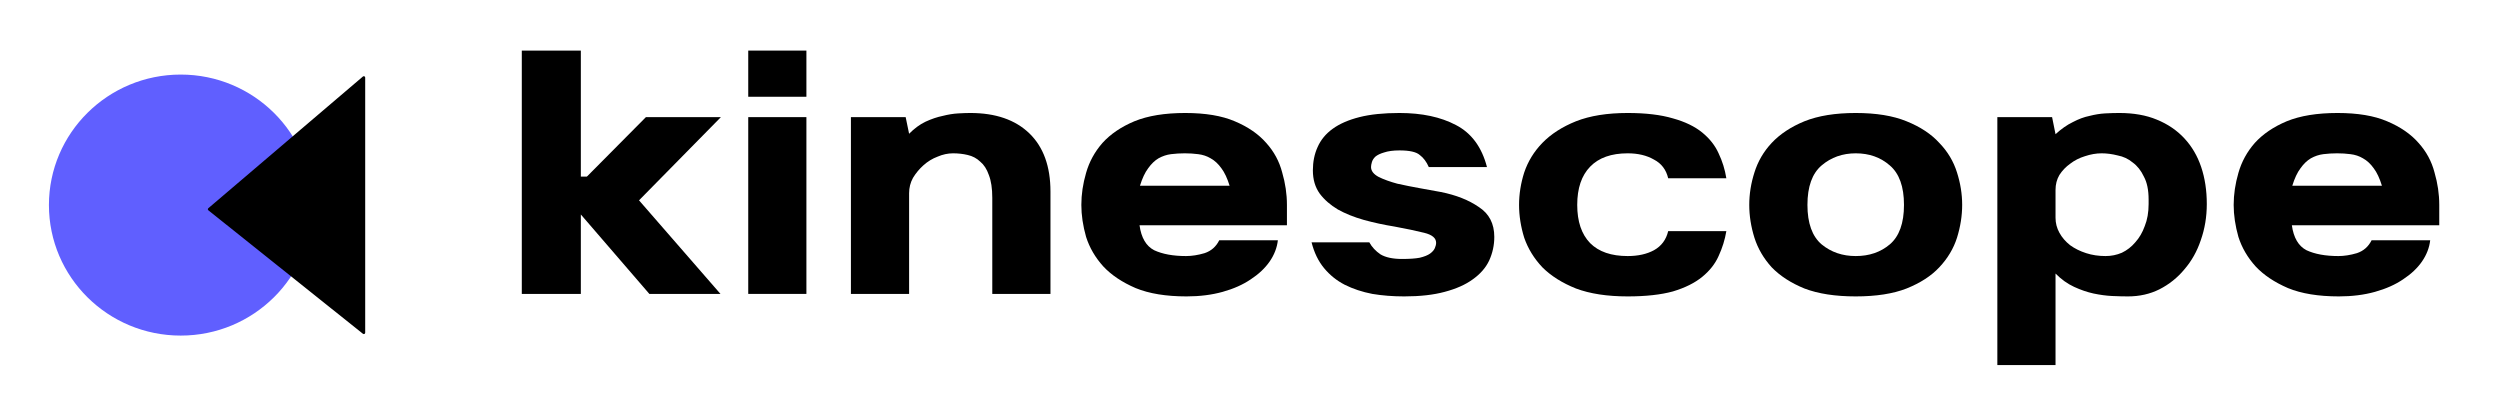 <svg width="128" height="21" viewBox="0 0 128 21" fill="none" xmlns="http://www.w3.org/2000/svg">
<path d="M15.999 10.5C15.999 6.81 12.978 3.818 9.252 3.818C5.526 3.818 2.505 6.81 2.505 10.5C2.505 14.19 5.526 17.182 9.252 17.182C12.978 17.182 15.999 14.19 15.999 10.5Z" fill="#605FFF"/>
<path d="M18.698 17.035V3.971C18.698 3.911 18.627 3.879 18.581 3.918L10.666 10.661C10.633 10.689 10.634 10.741 10.668 10.768L18.583 17.09C18.629 17.127 18.698 17.094 18.698 17.035Z" fill="black"/>
<path d="M29.739 10.981V15.048H26.716V2.59H29.739V9.043H30.048L33.071 5.997H36.91L32.718 10.257L36.888 15.048H33.247L29.739 10.981Z" fill="black"/>
<path d="M38.31 5.997H41.288V15.048H38.31V5.997ZM38.31 2.59H41.288V4.954H38.31V2.59Z" fill="black"/>
<path d="M46.546 6.849C46.811 6.58 47.09 6.374 47.385 6.232C47.694 6.09 47.988 5.99 48.267 5.934C48.547 5.863 48.812 5.82 49.062 5.806C49.312 5.792 49.518 5.785 49.679 5.785C50.974 5.785 51.982 6.132 52.703 6.828C53.423 7.524 53.784 8.518 53.784 9.81V15.048H50.805V10.129C50.805 9.646 50.746 9.256 50.628 8.958C50.525 8.659 50.378 8.432 50.187 8.276C50.011 8.106 49.797 7.992 49.547 7.935C49.312 7.879 49.062 7.85 48.797 7.85C48.532 7.85 48.267 7.907 48.003 8.021C47.738 8.12 47.495 8.269 47.274 8.468C47.069 8.652 46.892 8.865 46.745 9.107C46.612 9.348 46.546 9.611 46.546 9.895V15.048H43.567V5.997H46.37L46.546 6.849Z" fill="black"/>
<path d="M65.427 12.301C65.383 12.684 65.243 13.046 65.008 13.387C64.772 13.728 64.449 14.033 64.037 14.303C63.64 14.573 63.162 14.786 62.603 14.942C62.044 15.098 61.426 15.176 60.749 15.176C59.705 15.176 58.837 15.034 58.145 14.75C57.454 14.452 56.903 14.083 56.491 13.643C56.079 13.188 55.785 12.684 55.608 12.131C55.446 11.563 55.365 11.016 55.365 10.491C55.365 9.951 55.446 9.405 55.608 8.851C55.77 8.283 56.049 7.772 56.447 7.318C56.858 6.864 57.403 6.494 58.079 6.21C58.771 5.926 59.639 5.785 60.683 5.785C61.713 5.785 62.559 5.926 63.221 6.21C63.897 6.494 64.434 6.864 64.831 7.318C65.228 7.758 65.501 8.262 65.648 8.83C65.81 9.384 65.891 9.937 65.891 10.491V11.534H58.344C58.432 12.173 58.682 12.599 59.094 12.812C59.521 13.011 60.065 13.11 60.727 13.11C61.021 13.11 61.338 13.061 61.676 12.961C62.014 12.848 62.264 12.628 62.426 12.301H65.427ZM60.661 7.85C60.426 7.85 60.19 7.864 59.955 7.893C59.734 7.921 59.521 7.992 59.315 8.106C59.124 8.219 58.947 8.39 58.785 8.617C58.624 8.83 58.484 9.128 58.366 9.511H62.956C62.838 9.128 62.698 8.83 62.537 8.617C62.375 8.39 62.191 8.219 61.985 8.106C61.794 7.992 61.58 7.921 61.345 7.893C61.124 7.864 60.896 7.85 60.661 7.85Z" fill="black"/>
<path d="M76.508 12.131C76.508 12.557 76.419 12.961 76.243 13.345C76.067 13.714 75.787 14.033 75.405 14.303C75.037 14.573 74.559 14.786 73.971 14.942C73.397 15.098 72.705 15.176 71.896 15.176C71.323 15.176 70.779 15.134 70.264 15.048C69.749 14.949 69.278 14.793 68.851 14.58C68.439 14.367 68.086 14.083 67.792 13.728C67.498 13.373 67.285 12.933 67.152 12.408H70.109C70.242 12.649 70.433 12.855 70.683 13.025C70.948 13.181 71.315 13.259 71.786 13.259C72.169 13.259 72.47 13.238 72.691 13.196C72.926 13.139 73.103 13.068 73.221 12.983C73.338 12.898 73.419 12.805 73.463 12.706C73.507 12.606 73.529 12.514 73.529 12.429C73.529 12.188 73.323 12.017 72.912 11.918C72.514 11.818 72.007 11.712 71.389 11.598C70.859 11.513 70.337 11.4 69.822 11.258C69.322 11.116 68.881 10.938 68.498 10.725C68.116 10.498 67.807 10.228 67.572 9.916C67.336 9.589 67.219 9.192 67.219 8.723C67.219 8.283 67.299 7.886 67.461 7.531C67.623 7.162 67.88 6.849 68.234 6.594C68.587 6.338 69.043 6.139 69.602 5.997C70.161 5.855 70.844 5.785 71.654 5.785C72.801 5.785 73.765 5.99 74.544 6.402C75.339 6.814 75.868 7.531 76.133 8.553H73.154C73.036 8.283 72.882 8.077 72.691 7.935C72.514 7.779 72.169 7.701 71.654 7.701C71.33 7.701 71.066 7.737 70.859 7.808C70.668 7.864 70.521 7.935 70.418 8.021C70.33 8.106 70.271 8.198 70.242 8.297C70.212 8.397 70.197 8.482 70.197 8.553C70.197 8.752 70.33 8.922 70.595 9.064C70.859 9.192 71.176 9.306 71.543 9.405C71.926 9.49 72.316 9.568 72.713 9.639C73.124 9.71 73.478 9.774 73.772 9.831C74.552 9.987 75.199 10.242 75.713 10.598C76.243 10.938 76.508 11.449 76.508 12.131Z" fill="black"/>
<path d="M80.754 10.491C80.754 11.343 80.975 11.996 81.417 12.45C81.858 12.89 82.498 13.11 83.336 13.11C83.866 13.11 84.314 13.011 84.682 12.812C85.064 12.599 85.308 12.273 85.411 11.833H88.389C88.316 12.273 88.183 12.699 87.992 13.11C87.815 13.508 87.536 13.863 87.154 14.175C86.771 14.488 86.271 14.736 85.653 14.921C85.035 15.091 84.263 15.176 83.336 15.176C82.292 15.176 81.409 15.041 80.689 14.771C79.983 14.488 79.409 14.126 78.968 13.685C78.541 13.231 78.232 12.727 78.04 12.173C77.864 11.605 77.776 11.045 77.776 10.491C77.776 9.937 77.864 9.384 78.04 8.83C78.232 8.262 78.541 7.758 78.968 7.318C79.409 6.864 79.983 6.494 80.689 6.21C81.409 5.926 82.292 5.785 83.336 5.785C84.263 5.785 85.035 5.877 85.653 6.061C86.271 6.232 86.771 6.473 87.154 6.785C87.536 7.098 87.815 7.453 87.992 7.85C88.183 8.248 88.316 8.674 88.389 9.128H85.411C85.308 8.688 85.064 8.368 84.682 8.17C84.314 7.957 83.866 7.85 83.336 7.85C82.498 7.85 81.858 8.077 81.417 8.532C80.975 8.986 80.754 9.639 80.754 10.491Z" fill="black"/>
<path d="M100.463 10.491C100.463 11.045 100.375 11.605 100.198 12.173C100.021 12.727 99.72 13.231 99.293 13.685C98.881 14.126 98.322 14.488 97.616 14.771C96.925 15.041 96.057 15.176 95.013 15.176C93.968 15.176 93.092 15.041 92.386 14.771C91.695 14.488 91.136 14.126 90.71 13.685C90.298 13.231 90.004 12.727 89.827 12.173C89.65 11.605 89.562 11.045 89.562 10.491C89.562 9.937 89.65 9.384 89.827 8.83C90.004 8.262 90.298 7.758 90.71 7.318C91.136 6.864 91.695 6.494 92.386 6.21C93.092 5.926 93.968 5.785 95.013 5.785C96.057 5.785 96.925 5.926 97.616 6.21C98.322 6.494 98.881 6.864 99.293 7.318C99.72 7.758 100.021 8.262 100.198 8.83C100.375 9.384 100.463 9.937 100.463 10.491ZM97.484 10.491C97.484 9.554 97.241 8.88 96.756 8.468C96.285 8.056 95.704 7.85 95.013 7.85C94.336 7.85 93.755 8.056 93.269 8.468C92.784 8.88 92.541 9.554 92.541 10.491C92.541 11.428 92.784 12.102 93.269 12.514C93.755 12.912 94.336 13.11 95.013 13.11C95.704 13.11 96.285 12.912 96.756 12.514C97.241 12.102 97.484 11.428 97.484 10.491Z" fill="black"/>
<path d="M110.009 10.214C110.009 9.731 109.929 9.341 109.767 9.043C109.62 8.73 109.428 8.489 109.193 8.319C108.972 8.134 108.715 8.014 108.42 7.957C108.141 7.886 107.869 7.85 107.604 7.85C107.325 7.85 107.038 7.9 106.744 7.999C106.464 8.085 106.214 8.212 105.993 8.383C105.773 8.539 105.589 8.73 105.442 8.958C105.309 9.185 105.243 9.44 105.243 9.724V11.151C105.243 11.421 105.309 11.677 105.442 11.918C105.574 12.159 105.758 12.372 105.993 12.557C106.229 12.727 106.501 12.862 106.81 12.961C107.118 13.061 107.45 13.11 107.803 13.11C108.097 13.11 108.376 13.054 108.641 12.94C108.906 12.812 109.134 12.635 109.325 12.408C109.531 12.181 109.693 11.904 109.811 11.577C109.943 11.251 110.009 10.874 110.009 10.448V10.214ZM108.509 5.785C109.244 5.785 109.884 5.898 110.428 6.125C110.987 6.352 111.458 6.672 111.84 7.084C112.223 7.495 112.51 7.985 112.701 8.553C112.892 9.121 112.988 9.753 112.988 10.448C112.988 11.101 112.885 11.719 112.679 12.301C112.488 12.869 112.209 13.366 111.84 13.792C111.488 14.218 111.061 14.559 110.561 14.814C110.076 15.056 109.538 15.176 108.95 15.176C108.715 15.176 108.442 15.169 108.133 15.155C107.839 15.141 107.523 15.098 107.185 15.027C106.861 14.956 106.53 14.842 106.192 14.686C105.853 14.53 105.537 14.303 105.243 14.005V18.69H102.264V5.997H105.067L105.243 6.871C105.537 6.601 105.831 6.395 106.125 6.253C106.42 6.097 106.707 5.99 106.986 5.934C107.265 5.863 107.53 5.82 107.781 5.806C108.046 5.792 108.288 5.785 108.509 5.785Z" fill="black"/>
<path d="M124.426 12.301C124.382 12.684 124.242 13.046 124.007 13.387C123.772 13.728 123.448 14.033 123.037 14.303C122.639 14.573 122.161 14.786 121.602 14.942C121.043 15.098 120.425 15.176 119.749 15.176C118.704 15.176 117.836 15.034 117.145 14.75C116.454 14.452 115.902 14.083 115.49 13.643C115.078 13.188 114.784 12.684 114.607 12.131C114.446 11.563 114.364 11.016 114.364 10.491C114.364 9.951 114.446 9.405 114.607 8.851C114.769 8.283 115.048 7.772 115.446 7.318C115.858 6.864 116.402 6.494 117.078 6.21C117.77 5.926 118.638 5.785 119.682 5.785C120.712 5.785 121.558 5.926 122.22 6.21C122.897 6.494 123.434 6.864 123.83 7.318C124.228 7.758 124.5 8.262 124.647 8.83C124.809 9.384 124.89 9.937 124.89 10.491V11.534H117.343C117.432 12.173 117.682 12.599 118.093 12.812C118.52 13.011 119.064 13.11 119.727 13.11C120.021 13.11 120.337 13.061 120.675 12.961C121.014 12.848 121.264 12.628 121.426 12.301H124.426ZM119.66 7.85C119.425 7.85 119.19 7.864 118.954 7.893C118.734 7.921 118.52 7.992 118.315 8.106C118.123 8.219 117.946 8.39 117.784 8.617C117.623 8.83 117.483 9.128 117.365 9.511H121.955C121.837 9.128 121.698 8.83 121.536 8.617C121.374 8.39 121.19 8.219 120.984 8.106C120.793 7.992 120.58 7.921 120.344 7.893C120.124 7.864 119.896 7.85 119.66 7.85Z" fill="black"/>
</svg>
